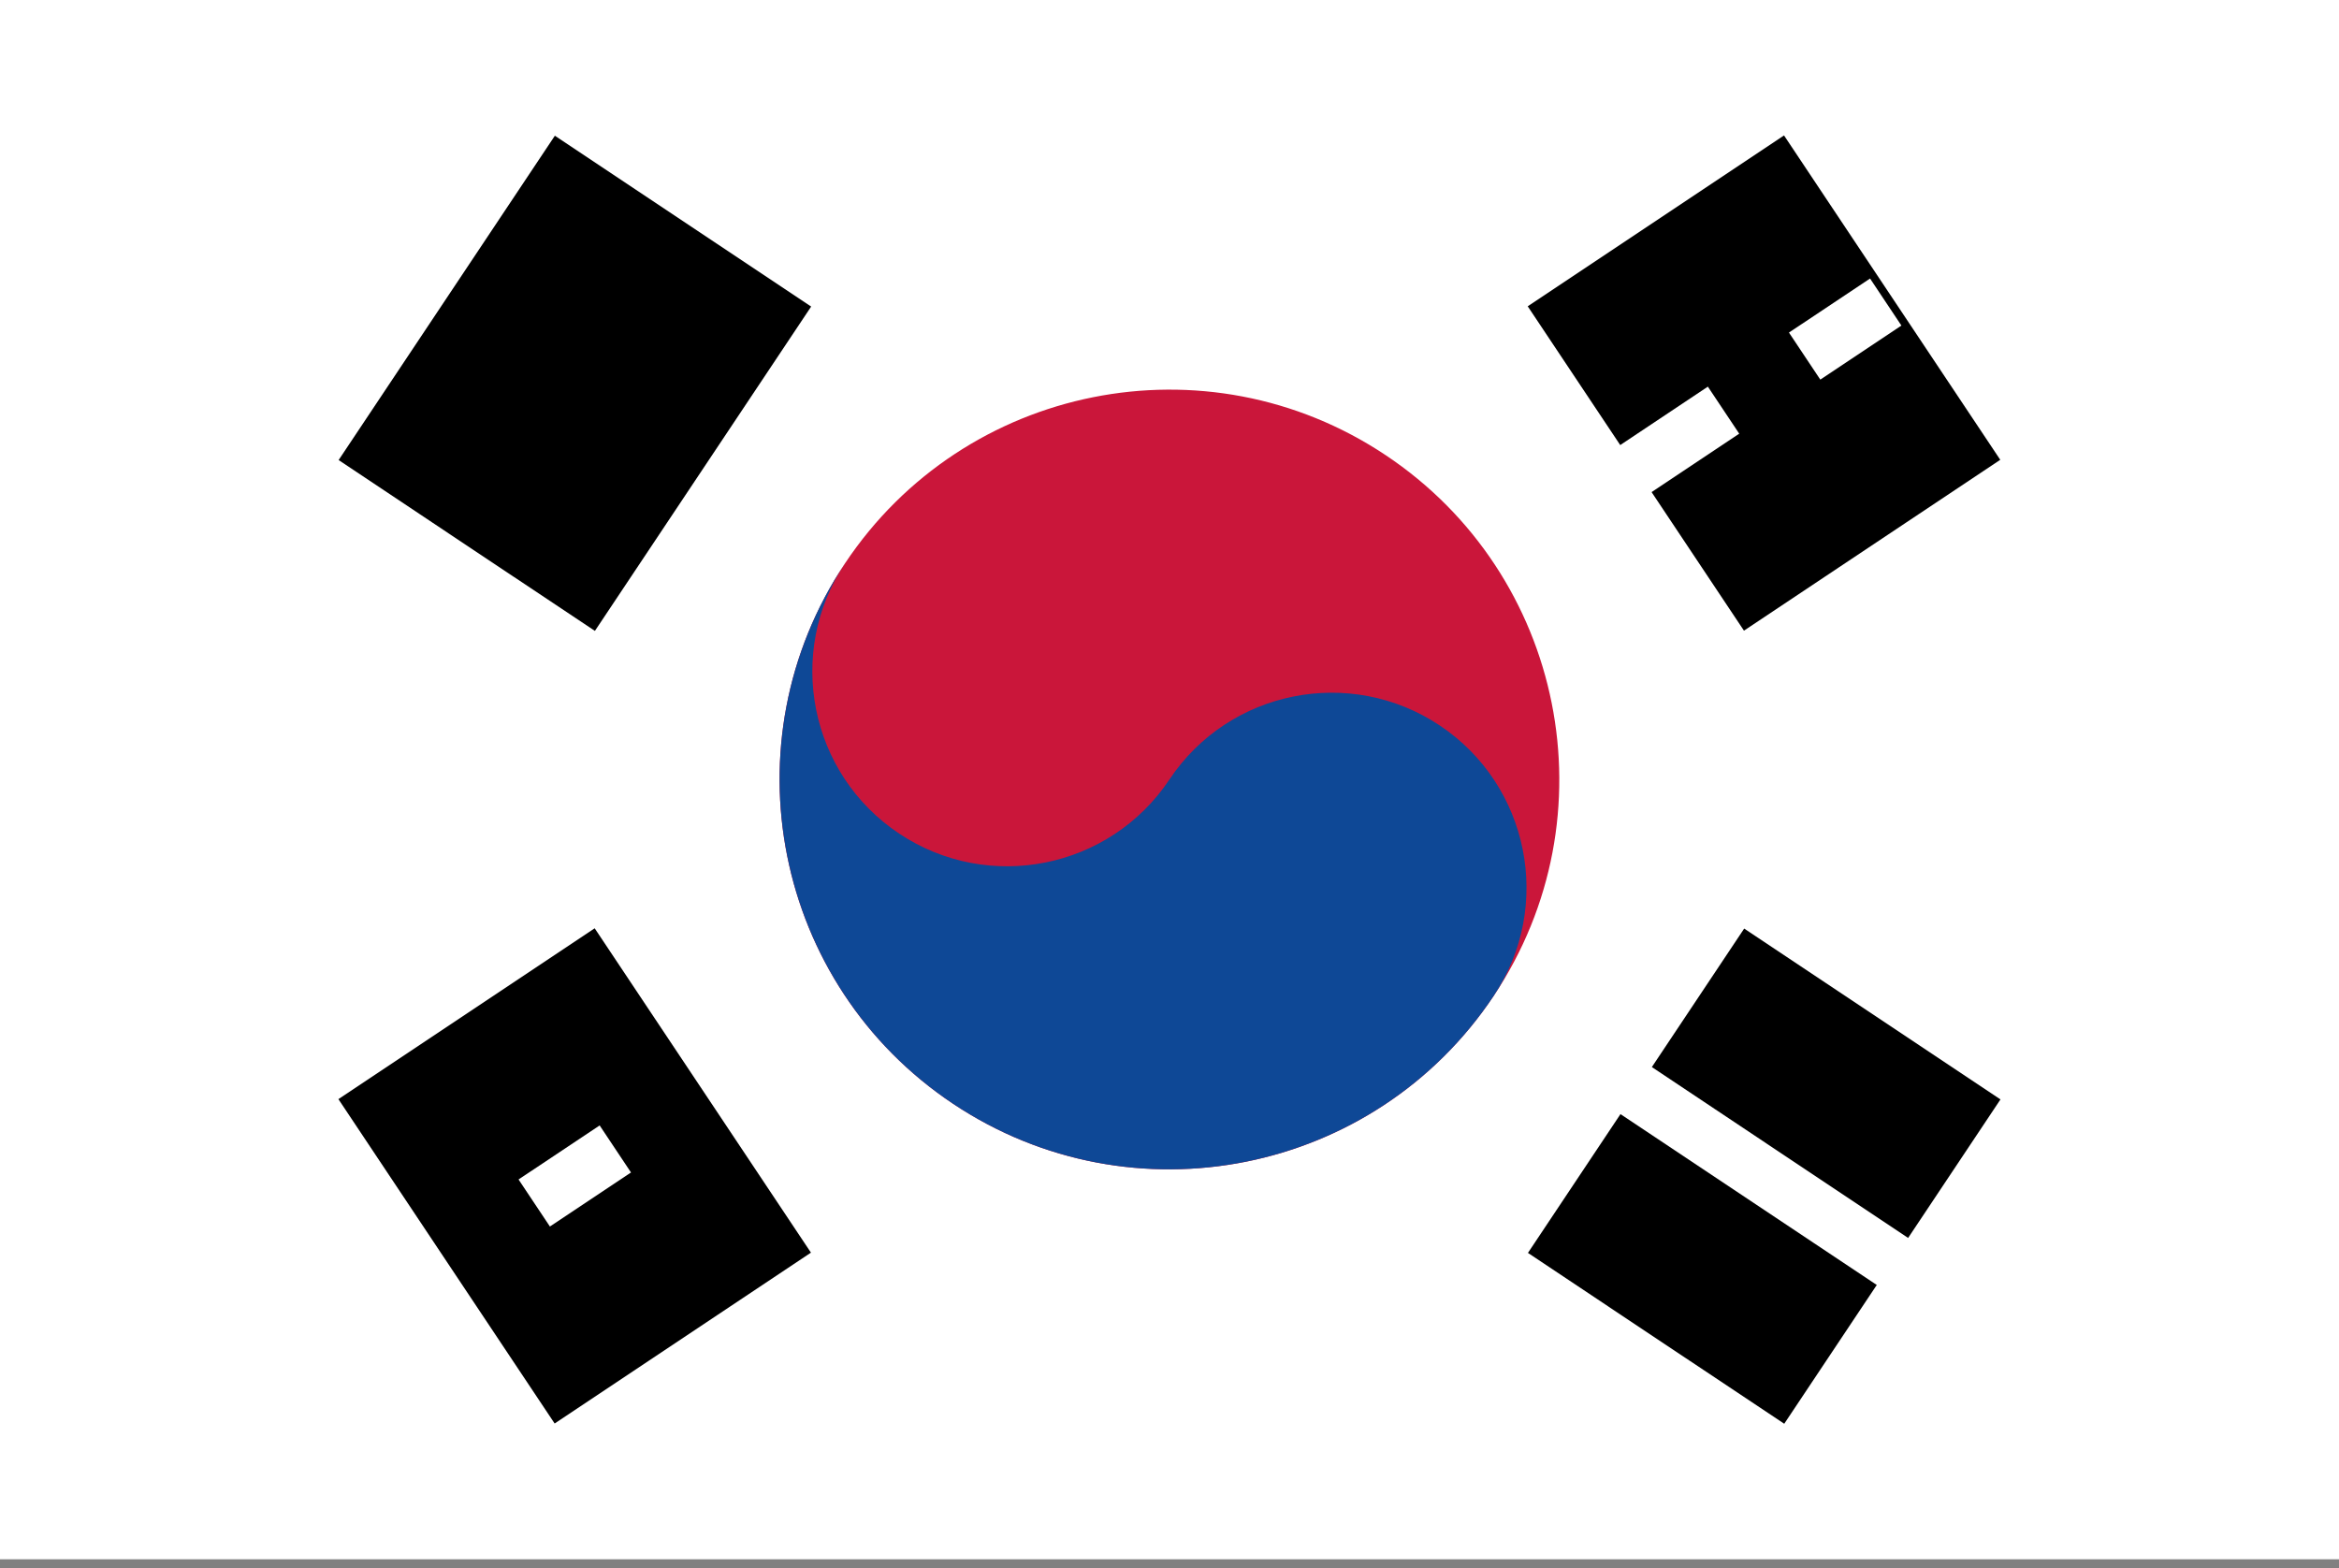 <svg width="85" height="57" viewBox="0 0 85 57" fill="none" xmlns="http://www.w3.org/2000/svg">
<rect x="0" y="0" width="85" height="57" fill="#808080" stroke="none"/>
<g clip-path="url(#clip0_8218_38208)">
<path d="M0 0H85V56.667H0V0Z" fill="white"/>
<path d="M14.016 17.859L21.874 6.072ZM16.962 19.824L24.821 8.037ZM19.909 21.788L27.768 10.001ZM57.236 46.673L65.094 34.886ZM60.183 48.638L68.041 36.85ZM63.13 50.602L70.988 38.815Z" fill="black"/>
<path d="M14.016 17.859L21.874 6.072M16.962 19.824L24.821 8.037M19.909 21.788L27.768 10.001M57.236 46.673L65.094 34.886M60.183 48.638L68.041 36.85M63.13 50.602L70.988 38.815" stroke="black" stroke-width="4.11"/>
<path d="M59.199 39.461L69.022 46.01Z" fill="black"/>
<path d="M59.199 39.461L69.022 46.01" stroke="white" stroke-width="2.055"/>
<path d="M54.285 36.187C58.625 29.677 56.865 20.881 50.355 16.541C43.845 12.201 35.05 13.96 30.71 20.47C26.37 26.98 28.129 35.776 34.639 40.116C41.149 44.456 49.945 42.697 54.285 36.187Z" fill="#CA163A"/>
<path d="M30.71 20.47C28.541 23.724 29.421 28.124 32.674 30.293C35.928 32.462 40.328 31.582 42.497 28.329C44.666 25.075 49.067 24.195 52.32 26.364C55.573 28.533 56.453 32.934 54.285 36.187C49.947 42.694 41.146 44.454 34.639 40.116C28.132 35.778 26.372 26.977 30.71 20.47Z" fill="#0E4896"/>
<path d="M21.866 50.593L14.008 38.805ZM24.813 48.628L16.954 36.841ZM27.76 46.663L19.901 34.876ZM65.086 21.779L57.228 9.992ZM68.033 19.814L60.175 8.027ZM70.98 17.85L63.122 6.062Z" fill="black"/>
<path d="M21.866 50.593L14.008 38.805M24.813 48.628L16.954 36.841M27.76 46.663L19.901 34.876M65.086 21.779L57.228 9.992M68.033 19.814L60.175 8.027M70.98 17.85L63.122 6.062" stroke="black" stroke-width="4.11"/>
<path d="M19.414 43.719L22.361 41.755ZM59.193 17.2L62.634 14.906ZM65.581 12.941L68.528 10.977Z" fill="black"/>
<path d="M19.414 43.719L22.361 41.755M59.193 17.2L62.634 14.906M65.581 12.941L68.528 10.977" stroke="white" stroke-width="2.055"/>
</g>
<defs>
<clipPath id="clip0_8218_38208">
<rect width="85" height="56.667" fill="white"/>
</clipPath>
</defs>
</svg>
